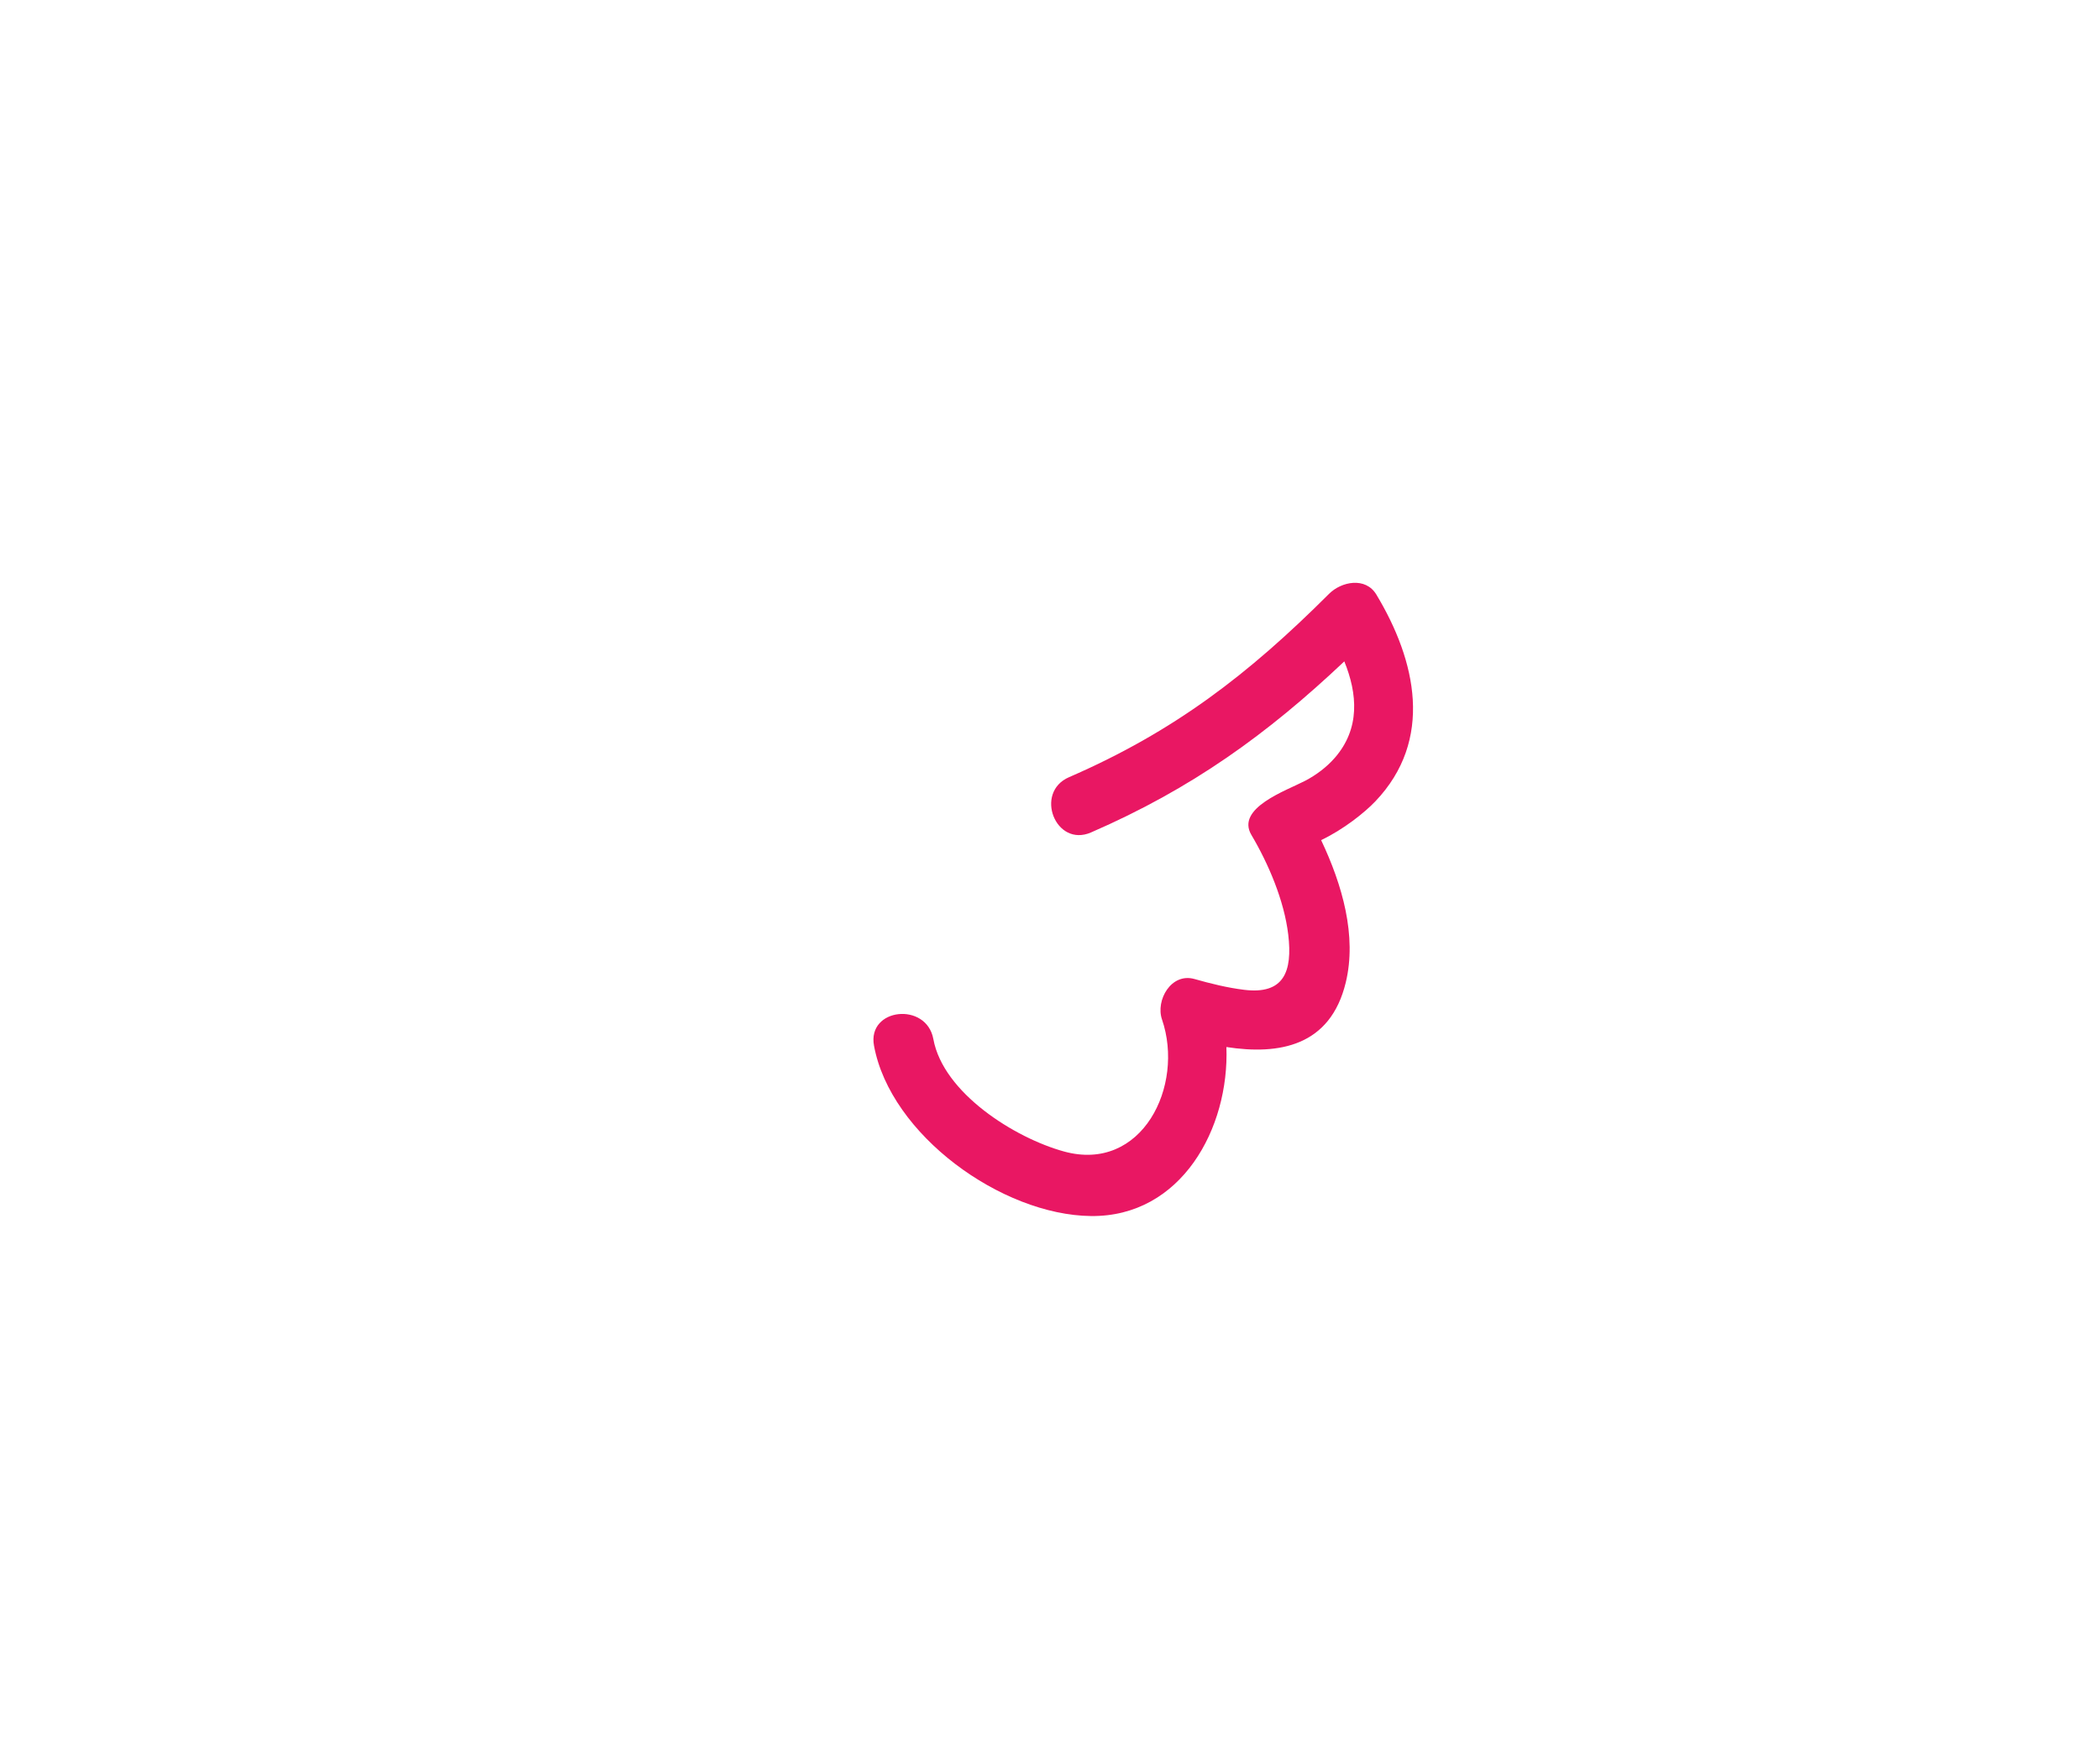 <svg width="301" height="250" viewBox="0 0 301 250" xmlns="http://www.w3.org/2000/svg"><title>Untitled</title><path d="M197.28 85.216c-1.554-2.58-5.025-1.864-6.773-.118-11.577 11.565-22.22 19.751-37.282 26.29-5.038 2.186-1.922 10.12 3.152 7.919 14.462-6.277 25.313-14.133 36.307-24.518 1.886 4.633 2.301 9.615-1.361 13.82-1.176 1.35-2.696 2.487-4.283 3.31-2.67 1.387-9.954 3.898-7.67 7.75 2.442 4.124 4.7 9.405 5.279 14.283.63 5.307-.621 8.602-6.305 7.91-2.4-.292-4.806-.887-7.128-1.548-3.358-.953-5.601 3.055-4.664 5.791 3.268 9.529-2.866 22.005-14.055 18.924-7.054-1.942-17.302-8.376-18.718-16.114-.982-5.364-9.495-4.464-8.507.94 2.343 12.792 18.315 24.29 31.102 24.427 12.96.138 19.85-12.594 19.41-24.222 7.562 1.168 14.899-.108 17.109-9.247 1.614-6.677-.495-14.004-3.531-20.407 3.215-1.532 6.229-3.94 7.767-5.553 8.4-8.812 5.866-20.148.151-29.637" fill="#E91763" fill-rule="evenodd"/></svg>